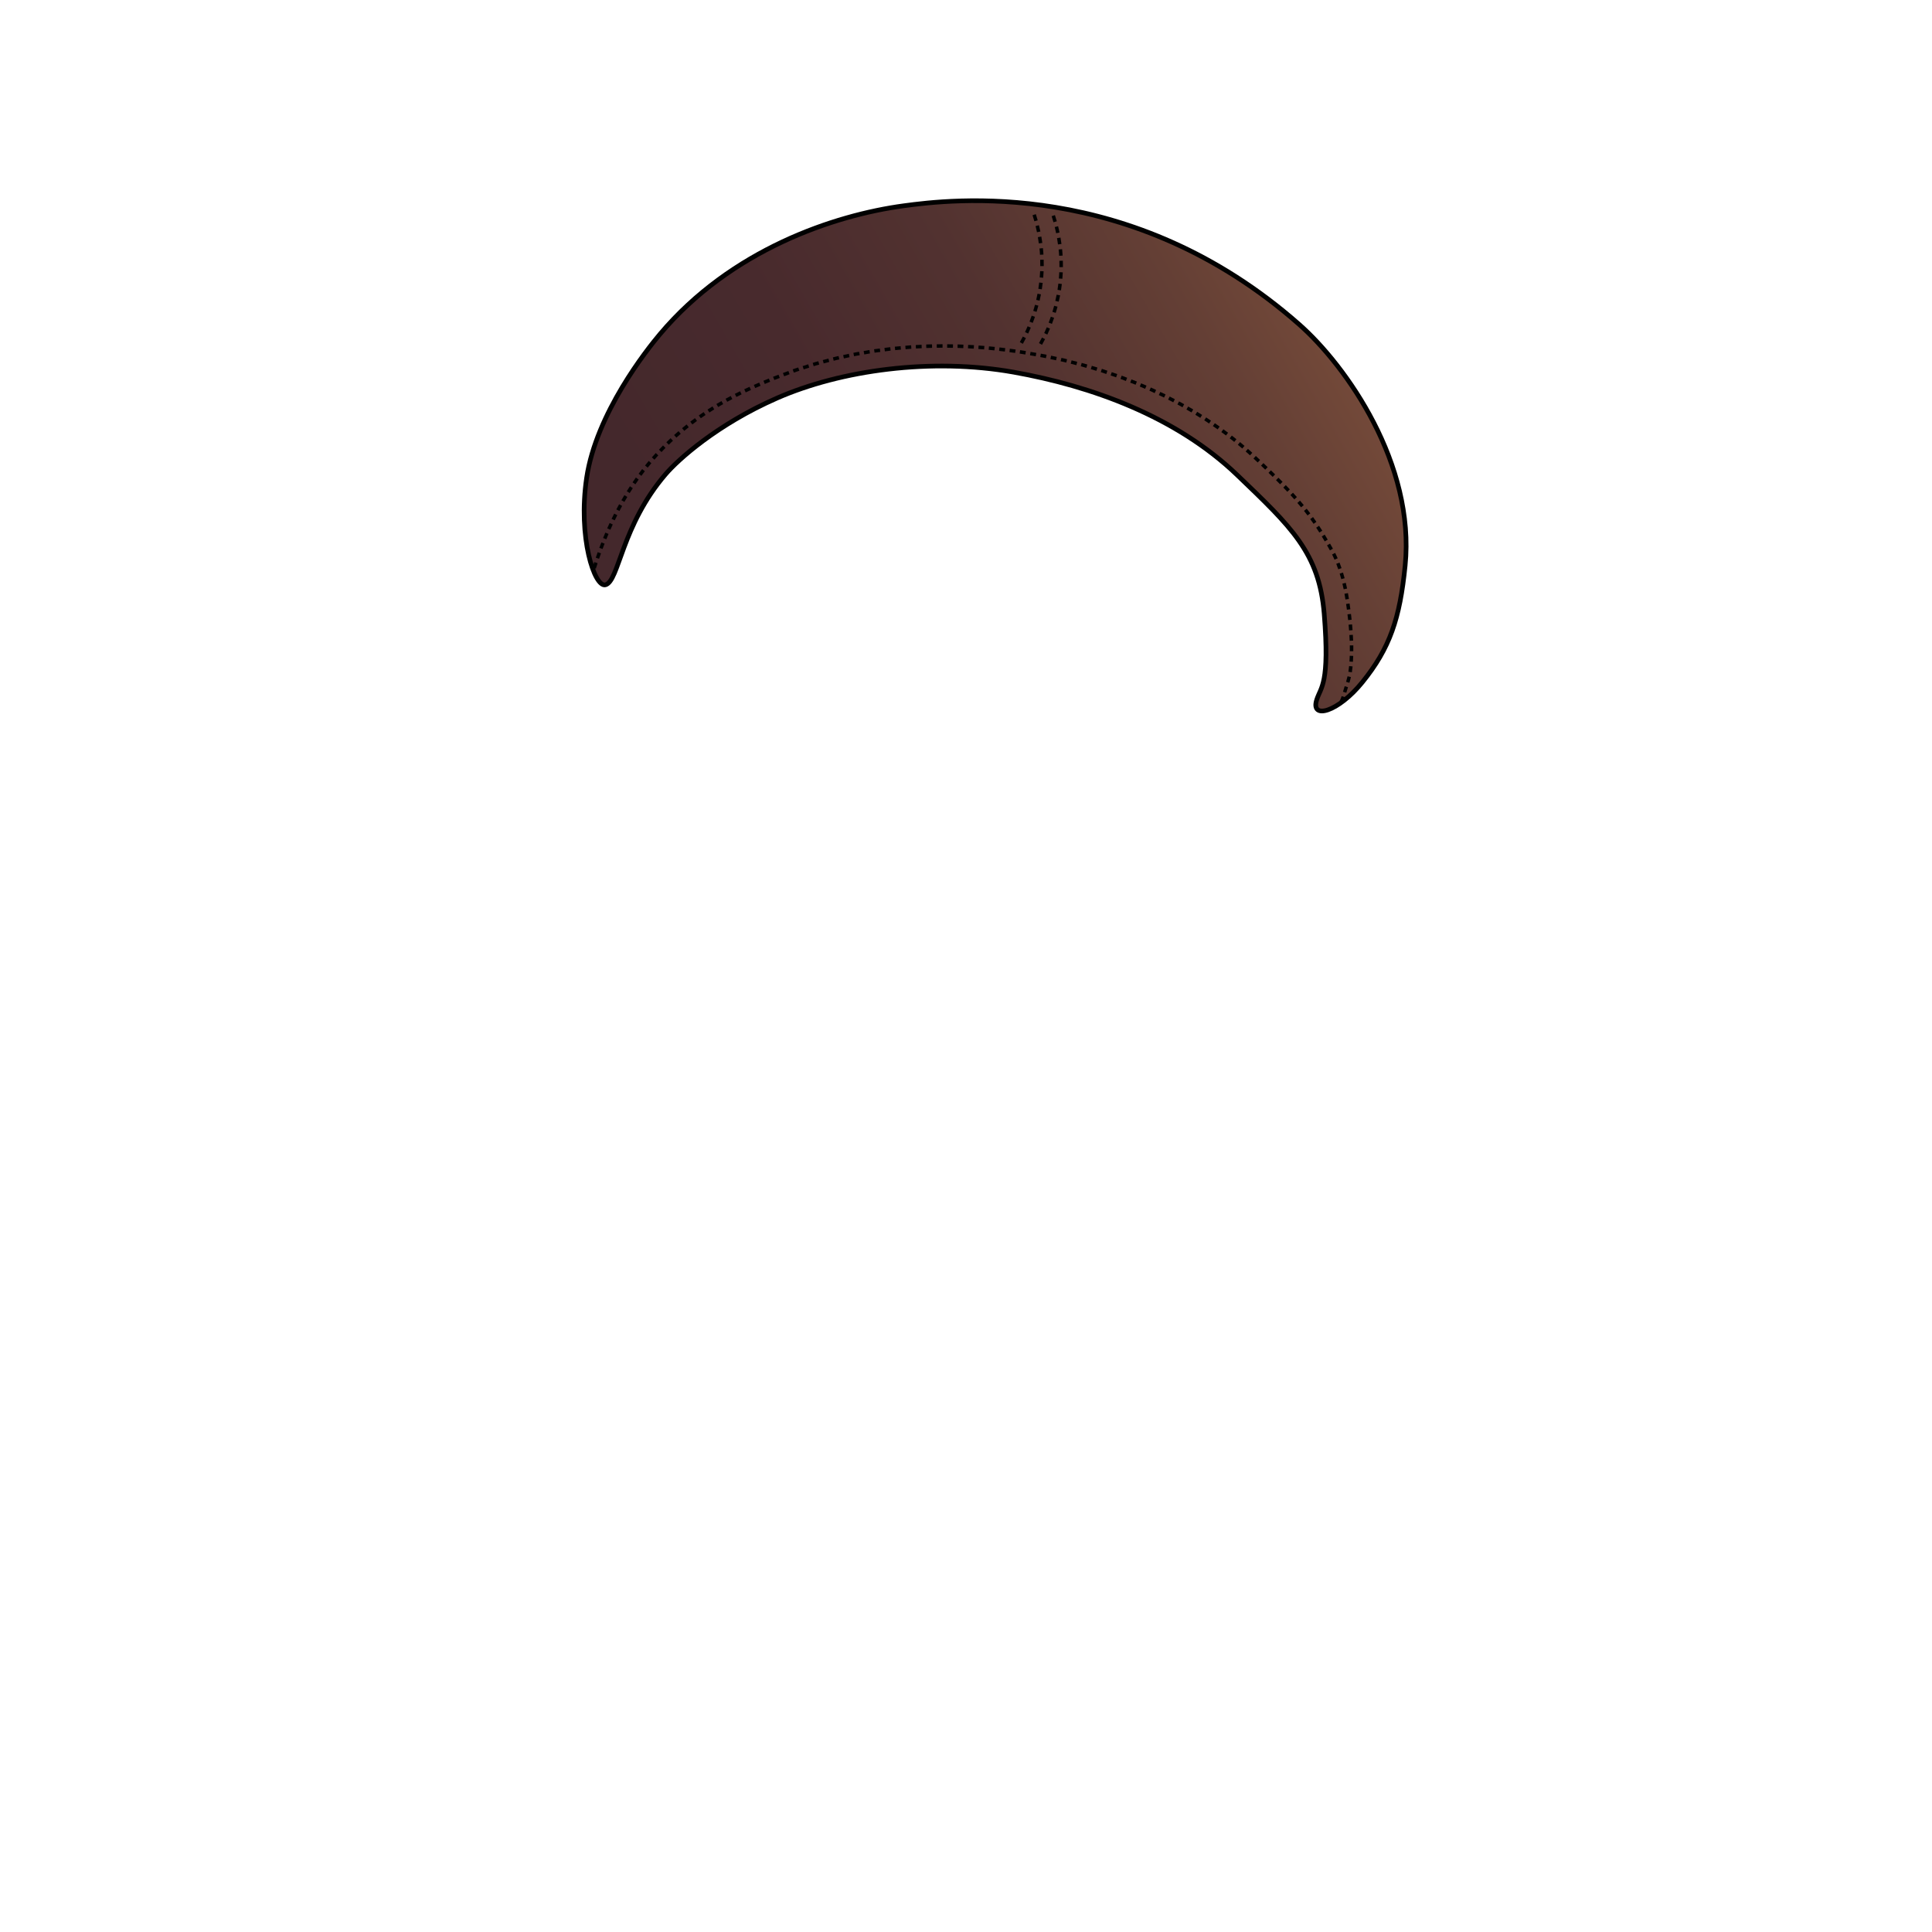 <svg width="1660" height="1660" viewBox="0 0 1660 1660" fill="none" xmlns="http://www.w3.org/2000/svg">
<path d="M520.26 502.47C510.79 505.04 496.43 461.68 504.04 410.57C512.32 355.02 556.04 300.16 566.98 287.19C628.17 214.51 716.78 184.82 776.76 176.78C815.76 171.55 972.03 151.62 1116.31 278.78C1156.95 314.61 1216.07 398.78 1207.31 486.03C1202.76 531.6 1194.21 556.89 1170.55 586.17C1149.87 611.78 1125.68 618.78 1131.37 601.11C1134.88 590.2 1142.61 587.69 1137.79 527.66C1133.55 474.93 1109.58 452.83 1063.05 408.18C1010.4 357.66 937.48 331.61 870.83 319.75C800.26 307.24 722.4 318 667.56 342.08C615.67 364.83 582.44 395.16 571.99 407.32C533.78 451.74 531.92 499.31 520.26 502.47Z" fill="url(#paint0_linear_1_35211)" stroke="#010101" stroke-width="4" stroke-miterlimit="10"/>
<path fill-rule="evenodd" clip-rule="evenodd" d="M1156.55 585.83L1159.43 586.68C1159.91 585.06 1160.37 583.42 1160.75 581.74L1157.83 581.07C1157.46 582.66 1157 584.24 1156.55 585.83Z" fill="#010101"/>
<path d="M1155.36 589.576L1153.91 594.351L1156.78 595.222L1158.23 590.447L1155.36 589.576Z" fill="#010101"/>
<path fill-rule="evenodd" clip-rule="evenodd" d="M1150.9 602.54L1153.55 603.94C1154.37 602.377 1155.07 600.748 1155.62 599.07L1152.78 598.07C1152.28 599.611 1151.65 601.107 1150.9 602.54Z" fill="#010101"/>
<path fill-rule="evenodd" clip-rule="evenodd" d="M1159.78 559.53H1162.78C1162.78 557.85 1162.78 556.17 1162.78 554.53H1159.78C1159.81 556.22 1159.78 557.87 1159.78 559.53Z" fill="#010101"/>
<path fill-rule="evenodd" clip-rule="evenodd" d="M1159.47 568.41L1162.47 568.61C1162.55 566.93 1162.69 565.24 1162.71 563.56L1159.71 563.46C1159.68 565.12 1159.54 566.76 1159.47 568.41Z" fill="#010101"/>
<path fill-rule="evenodd" clip-rule="evenodd" d="M1158.56 577.2L1161.56 577.65C1161.81 575.95 1162.01 574.27 1162.16 572.59L1159.16 572.3C1159 573.94 1158.8 575.58 1158.56 577.2Z" fill="#010101"/>
<path fill-rule="evenodd" clip-rule="evenodd" d="M1158.33 532.81L1161.33 532.49C1161.16 530.83 1160.95 529.17 1160.77 527.49L1157.77 527.85C1158 529.51 1158.17 531.16 1158.33 532.81Z" fill="#010101"/>
<path fill-rule="evenodd" clip-rule="evenodd" d="M1159.14 541.69L1162.14 541.47C1162.02 539.797 1161.88 538.13 1161.72 536.47L1158.72 536.75C1158.91 538.39 1159.05 540.037 1159.14 541.69Z" fill="#010101"/>
<path fill-rule="evenodd" clip-rule="evenodd" d="M1159.64 550.56L1162.64 550.45C1162.57 548.77 1162.51 547.1 1162.39 545.45L1159.39 545.63C1159.51 547.25 1159.57 548.91 1159.64 550.56Z" fill="#010101"/>
<path fill-rule="evenodd" clip-rule="evenodd" d="M1154.49 506.31L1157.43 505.7C1157.09 504.05 1156.73 502.41 1156.33 500.77L1153.41 501.47C1153.8 503.07 1154.16 504.69 1154.49 506.31Z" fill="#010101"/>
<path fill-rule="evenodd" clip-rule="evenodd" d="M1156 515.07L1159 514.62C1158.74 512.98 1158.5 511.31 1158.19 509.62L1155.19 510.14C1155.52 511.79 1155.77 513.42 1156 515.07Z" fill="#010101"/>
<path fill-rule="evenodd" clip-rule="evenodd" d="M1157.27 523.88L1160.25 523.49L1159.56 518.52L1156.59 518.95L1157.27 523.88Z" fill="#010101"/>
<path fill-rule="evenodd" clip-rule="evenodd" d="M1146.62 480.88L1149.37 479.67C1148.7 478.11 1147.96 476.58 1147.21 475.06L1144.53 476.41C1145.25 477.89 1146 479.36 1146.62 480.88Z" fill="#010101"/>
<path fill-rule="evenodd" clip-rule="evenodd" d="M1149.84 489.14L1152.67 488.14C1152.13 486.54 1151.53 484.96 1150.93 483.37L1148.14 484.47C1148.72 486 1149.31 487.57 1149.84 489.14Z" fill="#010101"/>
<path fill-rule="evenodd" clip-rule="evenodd" d="M1152.43 497.6L1155.33 496.82C1154.89 495.19 1154.41 493.57 1153.92 491.95L1151.06 492.84C1151.53 494.42 1152 496 1152.43 497.6Z" fill="#010101"/>
<path fill-rule="evenodd" clip-rule="evenodd" d="M1133.59 457.56L1136.12 455.96L1133.38 451.74L1130.88 453.4L1133.59 457.56Z" fill="#010101"/>
<path fill-rule="evenodd" clip-rule="evenodd" d="M1138.23 465.18L1140.81 463.66C1139.96 462.22 1139.12 460.77 1138.22 459.35L1135.67 460.92C1136.55 462.32 1137.38 463.76 1138.23 465.18Z" fill="#010101"/>
<path fill-rule="evenodd" clip-rule="evenodd" d="M1142.65 472.9L1145.27 471.44L1142.81 467.07L1140.2 468.56L1142.65 472.9Z" fill="#010101"/>
<path fill-rule="evenodd" clip-rule="evenodd" d="M1117.91 435.9L1120.23 433.99C1119.17 432.657 1118.09 431.373 1116.99 430.14L1114.71 432.14C1115.8 433.35 1116.87 434.61 1117.91 435.9Z" fill="#010101"/>
<path fill-rule="evenodd" clip-rule="evenodd" d="M1123.44 442.88L1125.84 441.07L1122.75 437.09L1120.4 438.96L1123.44 442.88Z" fill="#010101"/>
<path fill-rule="evenodd" clip-rule="evenodd" d="M1128.63 450.09L1131.09 448.38C1130.14 447 1129.19 445.61 1128.19 444.27L1125.76 446.03C1126.75 447.36 1127.68 448.73 1128.63 450.09Z" fill="#010101"/>
<path fill-rule="evenodd" clip-rule="evenodd" d="M1099.87 416.1L1102 413.99L1098.46 410.45L1096.35 412.58L1099.87 416.1Z" fill="#010101"/>
<path fill-rule="evenodd" clip-rule="evenodd" d="M1106.06 422.53L1108.25 420.47C1107.11 419.237 1105.95 418.027 1104.78 416.84L1102.62 418.93C1103.79 420.11 1104.93 421.31 1106.06 422.53Z" fill="#010101"/>
<path fill-rule="evenodd" clip-rule="evenodd" d="M1112.08 429.08L1114.32 427.08L1110.95 423.35L1108.75 425.38L1112.08 429.08Z" fill="#010101"/>
<path fill-rule="evenodd" clip-rule="evenodd" d="M1080.62 397.37L1082.69 395.19C1081.47 394.05 1080.29 392.89 1079.05 391.76L1077 394C1078.22 395.06 1079.41 396.23 1080.62 397.37Z" fill="#010101"/>
<path fill-rule="evenodd" clip-rule="evenodd" d="M1087.09 403.54L1089.17 401.38L1085.57 397.92L1083.5 400.09L1087.09 403.54Z" fill="#010101"/>
<path fill-rule="evenodd" clip-rule="evenodd" d="M1093.49 409.75L1095.59 407.61L1092.01 404.11L1089.92 406.27L1093.49 409.75Z" fill="#010101"/>
<path fill-rule="evenodd" clip-rule="evenodd" d="M1060.48 379.7L1062.36 377.36L1058.41 374.25L1056.57 376.63L1060.48 379.7Z" fill="#010101"/>
<path fill-rule="evenodd" clip-rule="evenodd" d="M1067.36 385.38L1069.3 383.1L1065.47 379.85L1063.56 382.17L1067.36 385.38Z" fill="#010101"/>
<path fill-rule="evenodd" clip-rule="evenodd" d="M1074 391.25L1076 389.03C1074.76 387.91 1073.53 386.76 1072.27 385.66L1070.27 387.91C1071.59 389 1072.8 390.14 1074 391.25Z" fill="#010101"/>
<path fill-rule="evenodd" clip-rule="evenodd" d="M1038.84 363.91L1040.51 361.41C1039.11 360.49 1037.74 359.52 1036.33 358.63L1034.7 361.15C1036.1 362 1037.46 363 1038.84 363.91Z" fill="#010101"/>
<path fill-rule="evenodd" clip-rule="evenodd" d="M1046.21 368.94L1047.94 366.49C1046.61 365.49 1045.19 364.59 1043.81 363.64L1042.11 366.12C1043.48 367.06 1044.89 367.94 1046.21 368.94Z" fill="#010101"/>
<path fill-rule="evenodd" clip-rule="evenodd" d="M1053.39 374.18L1055.2 371.78L1051.14 368.82L1049.38 371.25L1053.39 374.18Z" fill="#010101"/>
<path fill-rule="evenodd" clip-rule="evenodd" d="M1016 349.93L1017.47 347.31C1016.02 346.48 1014.57 345.64 1013.07 344.89L1011.65 347.53C1013.1 348.27 1014.54 349.1 1016 349.93Z" fill="#010101"/>
<path fill-rule="evenodd" clip-rule="evenodd" d="M1023.72 354.36L1025.25 351.78L1020.89 349.29L1019.4 351.89L1023.72 354.36Z" fill="#010101"/>
<path fill-rule="evenodd" clip-rule="evenodd" d="M1031.3 359.03L1032.89 356.49L1028.63 353.83L1027.07 356.4L1031.3 359.03Z" fill="#010101"/>
<path fill-rule="evenodd" clip-rule="evenodd" d="M992.09 337.76L993.36 335.04C991.84 334.34 990.36 333.56 988.81 332.93L987.58 335.66C989.11 336.3 990.58 337.07 992.09 337.76Z" fill="#010101"/>
<path fill-rule="evenodd" clip-rule="evenodd" d="M1000.15 341.59L1001.48 338.9L996.95 336.75L995.66 339.46L1000.15 341.59Z" fill="#010101"/>
<path fill-rule="evenodd" clip-rule="evenodd" d="M1008.06 345.67L1009.46 343.01L1005.01 340.69L1003.65 343.36L1008.06 345.67Z" fill="#010101"/>
<path fill-rule="evenodd" clip-rule="evenodd" d="M967.38 327.36L968.45 324.55L963.77 322.75L962.74 325.57L967.38 327.36Z" fill="#010101"/>
<path fill-rule="evenodd" clip-rule="evenodd" d="M975.71 330.57L976.85 327.8C975.3 327.16 973.73 326.59 972.17 325.98L971.07 328.77C972.62 329.37 974.18 329.94 975.71 330.57Z" fill="#010101"/>
<path fill-rule="evenodd" clip-rule="evenodd" d="M983.89 334.08L985.09 331.33L980.48 329.36L979.32 332.12L983.89 334.08Z" fill="#010101"/>
<path fill-rule="evenodd" clip-rule="evenodd" d="M942.03 318.63L942.91 315.76L938.1 314.34L937.26 317.21L942.03 318.63Z" fill="#010101"/>
<path fill-rule="evenodd" clip-rule="evenodd" d="M950.53 321.35L951.48 318.5L946.73 316.89L945.82 319.75L950.53 321.35Z" fill="#010101"/>
<path fill-rule="evenodd" clip-rule="evenodd" d="M958.96 324.21L959.97 321.38L955.22 319.77L954.25 322.61L958.96 324.21Z" fill="#010101"/>
<path fill-rule="evenodd" clip-rule="evenodd" d="M916.16 311.55L916.86 308.64L914.43 308.02L911.98 307.5L911.31 310.43L913.75 310.94L916.16 311.55Z" fill="#010101"/>
<path fill-rule="evenodd" clip-rule="evenodd" d="M924.82 313.76L925.57 310.85L920.72 309.62L919.99 312.53L924.82 313.76Z" fill="#010101"/>
<path fill-rule="evenodd" clip-rule="evenodd" d="M933.41 316.07L934.23 313.19C932.62 312.71 931.03 312.19 929.4 311.83L928.62 314.72C930.23 315.11 931.82 315.6 933.41 316.07Z" fill="#010101"/>
<path fill-rule="evenodd" clip-rule="evenodd" d="M889.89 306.14L890.41 303.19L885.47 302.33L884.98 305.29L889.89 306.14Z" fill="#010101"/>
<path fill-rule="evenodd" clip-rule="evenodd" d="M898.68 307.74L899.26 304.79C897.63 304.42 895.98 304.14 894.33 303.86L893.78 306.81C895.42 307.08 897.06 307.37 898.68 307.74Z" fill="#010101"/>
<path fill-rule="evenodd" clip-rule="evenodd" d="M907.38 309.59L908.02 306.66L903.12 305.62L902.51 308.55L907.38 309.59Z" fill="#010101"/>
<path fill-rule="evenodd" clip-rule="evenodd" d="M863.37 302.07L863.74 299.1L858.76 298.51L858.42 301.49L863.37 302.07Z" fill="#010101"/>
<path fill-rule="evenodd" clip-rule="evenodd" d="M872.22 303.25L872.65 300.28L867.68 299.61L867.29 302.58L872.22 303.25Z" fill="#010101"/>
<path fill-rule="evenodd" clip-rule="evenodd" d="M881 304.61L881.47 301.61C879.83 301.31 878.18 301.05 876.53 300.82L876.09 303.82C877.75 304.06 879.39 304.32 881 304.61Z" fill="#010101"/>
<path fill-rule="evenodd" clip-rule="evenodd" d="M836.66 299.57L836.85 296.57C835.18 296.43 833.51 296.39 831.85 296.3L831.7 299.3C833.35 299.39 835 299.43 836.66 299.57Z" fill="#010101"/>
<path fill-rule="evenodd" clip-rule="evenodd" d="M845.57 300.21L845.82 297.23L840.82 296.87L840.6 299.86L845.57 300.21Z" fill="#010101"/>
<path fill-rule="evenodd" clip-rule="evenodd" d="M854.43 301.06L854.74 298.07L849.75 297.59L849.47 300.58L854.43 301.06Z" fill="#010101"/>
<path fill-rule="evenodd" clip-rule="evenodd" d="M809.85 298.74V295.74L804.84 295.82L804.88 298.82L809.85 298.74Z" fill="#010101"/>
<path fill-rule="evenodd" clip-rule="evenodd" d="M818.78 298.86L818.84 295.86L813.83 295.79L813.8 298.79L818.78 298.86Z" fill="#010101"/>
<path fill-rule="evenodd" clip-rule="evenodd" d="M827.68 299.13L827.8 296.13C826.13 296.06 824.46 295.97 822.8 295.92L822.71 298.92C824.36 299 826 299.06 827.68 299.13Z" fill="#010101"/>
<path fill-rule="evenodd" clip-rule="evenodd" d="M783.05 299.66L782.85 296.66C781.18 296.75 779.52 296.94 777.85 297.07L778.09 300.07C779.74 299.93 781.39 299.74 783.05 299.66Z" fill="#010101"/>
<path fill-rule="evenodd" clip-rule="evenodd" d="M791.97 299.2L791.83 296.2L786.82 296.46L787 299.45L791.97 299.2Z" fill="#010101"/>
<path fill-rule="evenodd" clip-rule="evenodd" d="M800.86 298.89L800.79 295.89C799.12 295.89 797.45 295.89 795.79 296L795.89 299C797.54 298.92 799.2 298.93 800.86 298.89Z" fill="#010101"/>
<path fill-rule="evenodd" clip-rule="evenodd" d="M756.38 302.4L755.97 299.43L751 300.07L751.44 303.03L756.38 302.4Z" fill="#010101"/>
<path fill-rule="evenodd" clip-rule="evenodd" d="M765.23 301.27L764.9 298.29L759.92 298.92L760.29 301.9L765.23 301.27Z" fill="#010101"/>
<path fill-rule="evenodd" clip-rule="evenodd" d="M774.09 300.42L773.82 297.43L768.83 297.87L769.13 300.85L774.09 300.42Z" fill="#010101"/>
<path fill-rule="evenodd" clip-rule="evenodd" d="M729.95 306.93L729.34 303.99L724.44 305.05L725.09 307.98L729.95 306.93Z" fill="#010101"/>
<path fill-rule="evenodd" clip-rule="evenodd" d="M738.71 305.2L738.17 302.25C736.53 302.55 734.86 302.76 733.23 303.15L733.81 306.09C735.43 305.71 737.08 305.5 738.71 305.2Z" fill="#010101"/>
<path fill-rule="evenodd" clip-rule="evenodd" d="M747.48 303.7L747.01 300.74L742.07 301.58L742.58 304.54L747.48 303.7Z" fill="#010101"/>
<path fill-rule="evenodd" clip-rule="evenodd" d="M703.91 313.28L703.09 310.39C701.47 310.82 699.85 311.23 698.27 311.77L699.12 314.65C700.69 314.11 702.3 313.71 703.91 313.28Z" fill="#010101"/>
<path fill-rule="evenodd" clip-rule="evenodd" d="M712.53 310.98L711.78 308.08L706.94 309.37L707.72 312.26L712.53 310.98Z" fill="#010101"/>
<path fill-rule="evenodd" clip-rule="evenodd" d="M721.17 308.83L720.49 305.91C718.85 306.26 717.21 306.6 715.6 307.06L716.32 309.97C717.92 309.51 719.54 309.18 721.17 308.83Z" fill="#010101"/>
<path fill-rule="evenodd" clip-rule="evenodd" d="M678.41 321.56L677.39 318.74L672.69 320.51L673.76 323.32L678.41 321.56Z" fill="#010101"/>
<path fill-rule="evenodd" clip-rule="evenodd" d="M686.83 318.58L685.83 315.74C684.24 316.27 682.62 316.74 681.07 317.34L682.07 320.17C683.65 319.54 685.25 319.11 686.83 318.58Z" fill="#010101"/>
<path fill-rule="evenodd" clip-rule="evenodd" d="M695.3 315.87L694.41 313.01L689.63 314.54L690.56 317.39L695.3 315.87Z" fill="#010101"/>
<path fill-rule="evenodd" clip-rule="evenodd" d="M653.47 331.45L652.29 328.69L647.69 330.69L648.9 333.43L653.47 331.45Z" fill="#010101"/>
<path fill-rule="evenodd" clip-rule="evenodd" d="M661.72 327.99L660.57 325.22L655.95 327.14L657.11 329.91L661.72 327.99Z" fill="#010101"/>
<path fill-rule="evenodd" clip-rule="evenodd" d="M670 324.74L668.91 321.94L664.22 323.72L665.35 326.5L670 324.74Z" fill="#010101"/>
<path fill-rule="evenodd" clip-rule="evenodd" d="M629.24 342.89L627.84 340.24L623.41 342.6L624.85 345.23L629.24 342.89Z" fill="#010101"/>
<path fill-rule="evenodd" clip-rule="evenodd" d="M637.19 338.85L635.88 336.16L631.38 338.4L632.74 341.08L637.19 338.85Z" fill="#010101"/>
<path fill-rule="evenodd" clip-rule="evenodd" d="M645.25 335.08L644 332.35C642.47 333.02 641 333.74 639.45 334.46L640.73 337.17C642.23 336.46 643.73 335.75 645.25 335.08Z" fill="#010101"/>
<path fill-rule="evenodd" clip-rule="evenodd" d="M606.23 356.56L604.56 354.07C603.15 354.98 601.8 355.98 600.42 356.94L602.14 359.39C603.51 358.45 604.84 357.46 606.23 356.56Z" fill="#010101"/>
<path fill-rule="evenodd" clip-rule="evenodd" d="M613.72 351.74L612.15 349.19C610.7 350.04 609.3 350.97 607.9 351.89L609.53 354.41C610.92 353.5 612.3 352.58 613.72 351.74Z" fill="#010101"/>
<path fill-rule="evenodd" clip-rule="evenodd" d="M621.37 347.21L619.88 344.6C618.42 345.43 616.96 346.24 615.53 347.13L617.07 349.71C618.48 348.83 619.93 348 621.37 347.21Z" fill="#010101"/>
<path fill-rule="evenodd" clip-rule="evenodd" d="M584.91 372.73L582.96 370.45L579.19 373.78L581.19 376.02L584.91 372.73Z" fill="#010101"/>
<path fill-rule="evenodd" clip-rule="evenodd" d="M591.79 367.07L589.93 364.71L586.04 367.9L587.95 370.21L591.79 367.07Z" fill="#010101"/>
<path fill-rule="evenodd" clip-rule="evenodd" d="M598.87 361.69L597.1 359.27L593.08 362.31L594.9 364.69L598.87 361.69Z" fill="#010101"/>
<path fill-rule="evenodd" clip-rule="evenodd" d="M565.62 391.27L563.42 389.23L560.07 393L562.32 394.98L565.62 391.27Z" fill="#010101"/>
<path fill-rule="evenodd" clip-rule="evenodd" d="M571.8 384.85L569.68 382.73L566.19 386.35L568.36 388.43L571.8 384.85Z" fill="#010101"/>
<path fill-rule="evenodd" clip-rule="evenodd" d="M578.21 378.7L576.17 376.49L572.53 379.97L574.62 382.13L578.21 378.7Z" fill="#010101"/>
<path fill-rule="evenodd" clip-rule="evenodd" d="M548.77 412.03L546.33 410.29L543.48 414.44L545.96 416.12L548.77 412.03Z" fill="#010101"/>
<path fill-rule="evenodd" clip-rule="evenodd" d="M554.08 404.87L551.71 403.03L548.7 407.07L551.11 408.86L554.08 404.87Z" fill="#010101"/>
<path fill-rule="evenodd" clip-rule="evenodd" d="M559.67 397.98L557.38 396.04L554.21 399.95L556.54 401.83L559.67 397.98Z" fill="#010101"/>
<path fill-rule="evenodd" clip-rule="evenodd" d="M534.58 434.71L531.95 433.26L529.54 437.68L532.2 439.07L534.58 434.71Z" fill="#010101"/>
<path fill-rule="evenodd" clip-rule="evenodd" d="M539.02 426.98L536.45 425.44L533.9 429.78L536.5 431.26L539.02 426.98Z" fill="#010101"/>
<path fill-rule="evenodd" clip-rule="evenodd" d="M543.72 419.45L541.21 417.81L538.52 422.06L541.06 423.64L543.72 419.45Z" fill="#010101"/>
<path fill-rule="evenodd" clip-rule="evenodd" d="M522.86 458.78L520.1 457.61L518.18 462.25L520.97 463.38L522.86 458.78Z" fill="#010101"/>
<path fill-rule="evenodd" clip-rule="evenodd" d="M526.5 450.64L523.78 449.38C523.05 450.89 522.39 452.38 521.71 453.96L524.45 455.17C525.12 453.66 525.78 452.13 526.5 450.64Z" fill="#010101"/>
<path fill-rule="evenodd" clip-rule="evenodd" d="M530.39 442.65L527.71 441.29C526.96 442.79 526.17 444.29 525.47 445.8L528.18 447.1C528.86 445.59 529.65 444.13 530.39 442.65Z" fill="#010101"/>
<path fill-rule="evenodd" clip-rule="evenodd" d="M513.49 483.88L510.64 482.95C510.113 484.543 509.603 486.137 509.11 487.73L511.97 488.62C512.46 487 513 485.45 513.49 483.88Z" fill="#010101"/>
<path fill-rule="evenodd" clip-rule="evenodd" d="M516.37 475.43L513.54 474.43L511.89 479.17L514.73 480.13L516.37 475.43Z" fill="#010101"/>
<path fill-rule="evenodd" clip-rule="evenodd" d="M519.49 467.11L516.69 466.02C516.1 467.58 515.46 469.13 514.9 470.71L517.71 471.71C518.26 470.19 518.9 468.66 519.49 467.11Z" fill="#010101"/>
<path fill-rule="evenodd" clip-rule="evenodd" d="M894.74 203.26L891.74 203.78C892.07 205.56 892.31 207.36 892.57 209.15L895.57 208.75C895.33 206.92 895.08 205.08 894.74 203.26Z" fill="#010101"/>
<path fill-rule="evenodd" clip-rule="evenodd" d="M892.68 193.51L889.77 194.23C890.22 195.99 890.61 197.76 890.98 199.54L893.92 198.93C893.54 197.12 893.14 195.3 892.68 193.51Z" fill="#010101"/>
<path fill-rule="evenodd" clip-rule="evenodd" d="M890 184L887.15 184.93C887.71 186.65 888.23 188.39 888.73 190.13L891.62 189.32C891.06 187.5 890.52 185.72 890 184Z" fill="#010101"/>
<path fill-rule="evenodd" clip-rule="evenodd" d="M896.69 233.08L893.69 232.95C893.58 234.76 893.51 236.57 893.34 238.38L896.34 238.63C896.5 236.78 896.57 234.93 896.69 233.08Z" fill="#010101"/>
<path fill-rule="evenodd" clip-rule="evenodd" d="M896.75 223.12L893.75 223.2C893.83 225.01 893.75 226.83 893.81 228.64H896.81C896.79 226.82 896.83 225 896.75 223.12Z" fill="#010101"/>
<path fill-rule="evenodd" clip-rule="evenodd" d="M896.11 213.2L893.12 213.5L893.38 216.21L893.56 218.92L896.55 218.74L896.37 215.97L896.11 213.2Z" fill="#010101"/>
<path fill-rule="evenodd" clip-rule="evenodd" d="M892.18 262.62L889.28 261.86C888.79 263.6 888.34 265.36 887.77 267.08L890.64 267.96C891.21 266.2 891.68 264.41 892.18 262.62Z" fill="#010101"/>
<path fill-rule="evenodd" clip-rule="evenodd" d="M894.4 252.91L891.45 252.35C891.07 254.12 890.75 255.91 890.32 257.67L893.24 258.34C893.68 256.54 894 254.72 894.4 252.91Z" fill="#010101"/>
<path fill-rule="evenodd" clip-rule="evenodd" d="M895.89 243.09L892.89 242.74C892.64 244.54 892.44 246.34 892.15 248.13L895.15 248.59C895.43 246.76 895.64 244.92 895.89 243.09Z" fill="#010101"/>
<path fill-rule="evenodd" clip-rule="evenodd" d="M881.48 290.53L878.81 289.16C877.98 290.77 877.13 292.37 876.24 293.95L878.85 295.42C879.76 293.81 880.63 292.17 881.48 290.53Z" fill="#010101"/>
<path fill-rule="evenodd" clip-rule="evenodd" d="M885.7 281.5L882.94 280.33C882.22 281.99 881.49 283.65 880.71 285.33L883.42 286.61C884.22 284.9 885 283.2 885.7 281.5Z" fill="#010101"/>
<path fill-rule="evenodd" clip-rule="evenodd" d="M889.25 272.22L886.42 271.22C885.85 272.94 885.19 274.63 884.56 276.33L887.35 277.42C888 275.71 888.67 274 889.25 272.22Z" fill="#010101"/>
<path fill-rule="evenodd" clip-rule="evenodd" d="M911.2 204.13L908.2 204.64C908.53 206.42 908.77 208.22 909.03 210.01L912.03 209.62C911.79 207.78 911.54 206 911.2 204.13Z" fill="#010101"/>
<path fill-rule="evenodd" clip-rule="evenodd" d="M909.15 194.37L906.24 195.1C906.69 196.85 907.07 198.63 907.44 200.4L910.38 199.79C910 198 909.61 196.17 909.15 194.37Z" fill="#010101"/>
<path fill-rule="evenodd" clip-rule="evenodd" d="M906.42 184.82L903.56 185.75C904.12 187.48 904.65 189.21 905.14 190.96L908.03 190.14C907.52 188.36 907 186.59 906.42 184.82Z" fill="#010101"/>
<path fill-rule="evenodd" clip-rule="evenodd" d="M913.15 234L910.15 233.87C910.03 235.68 909.96 237.49 909.79 239.29L912.79 239.54C913 237.65 913 235.79 913.15 234Z" fill="#010101"/>
<path fill-rule="evenodd" clip-rule="evenodd" d="M913.21 224L910.21 224.09C910.3 225.9 910.21 227.71 910.27 229.52H913.27C913.25 227.68 913.3 225.83 913.21 224Z" fill="#010101"/>
<path fill-rule="evenodd" clip-rule="evenodd" d="M912.57 214.07L909.59 214.37L909.84 217.08L910.02 219.79L913.02 219.61L912.83 216.83L912.57 214.07Z" fill="#010101"/>
<path fill-rule="evenodd" clip-rule="evenodd" d="M908.64 263.49L905.74 262.72C905.26 264.47 904.8 266.22 904.24 267.94L907.1 268.83C907.68 267.07 908.14 265.27 908.64 263.49Z" fill="#010101"/>
<path fill-rule="evenodd" clip-rule="evenodd" d="M910.86 253.77L907.86 253.21C907.48 254.98 907.16 256.77 906.73 258.53L909.65 259.21C910.14 257.41 910.47 255.58 910.86 253.77Z" fill="#010101"/>
<path fill-rule="evenodd" clip-rule="evenodd" d="M912.36 244L909.36 243.66C909.11 245.45 908.9 247.25 908.62 249.04L911.62 249.51C911.89 247.63 912.1 245.79 912.36 244Z" fill="#010101"/>
<path fill-rule="evenodd" clip-rule="evenodd" d="M897.94 291.39L895.27 290C894.44 291.62 893.59 293.21 892.7 294.79L895.31 296.27C896.223 294.663 897.1 293.037 897.94 291.39Z" fill="#010101"/>
<path fill-rule="evenodd" clip-rule="evenodd" d="M902.17 282.36L899.41 281.19C898.68 282.85 897.96 284.52 897.18 286.19L899.89 287.47C900.69 285.76 901.43 284.06 902.17 282.36Z" fill="#010101"/>
<path fill-rule="evenodd" clip-rule="evenodd" d="M905.72 273.09L902.88 272.09C902.31 273.82 901.65 275.5 901.02 277.2L903.82 278.29C904.46 276.57 905.14 274.85 905.72 273.09Z" fill="#010101"/>
<defs>
<linearGradient id="paint0_linear_1_35211" x1="573.1" y1="601.07" x2="1131.85" y2="278.48" gradientUnits="userSpaceOnUse">
<stop offset="0.1" stop-color="#44282C"/>
<stop offset="0.38" stop-color="#482A2D"/>
<stop offset="0.63" stop-color="#523230"/>
<stop offset="0.86" stop-color="#643F35"/>
<stop offset="1" stop-color="#734939"/>
</linearGradient>
</defs>
</svg>
